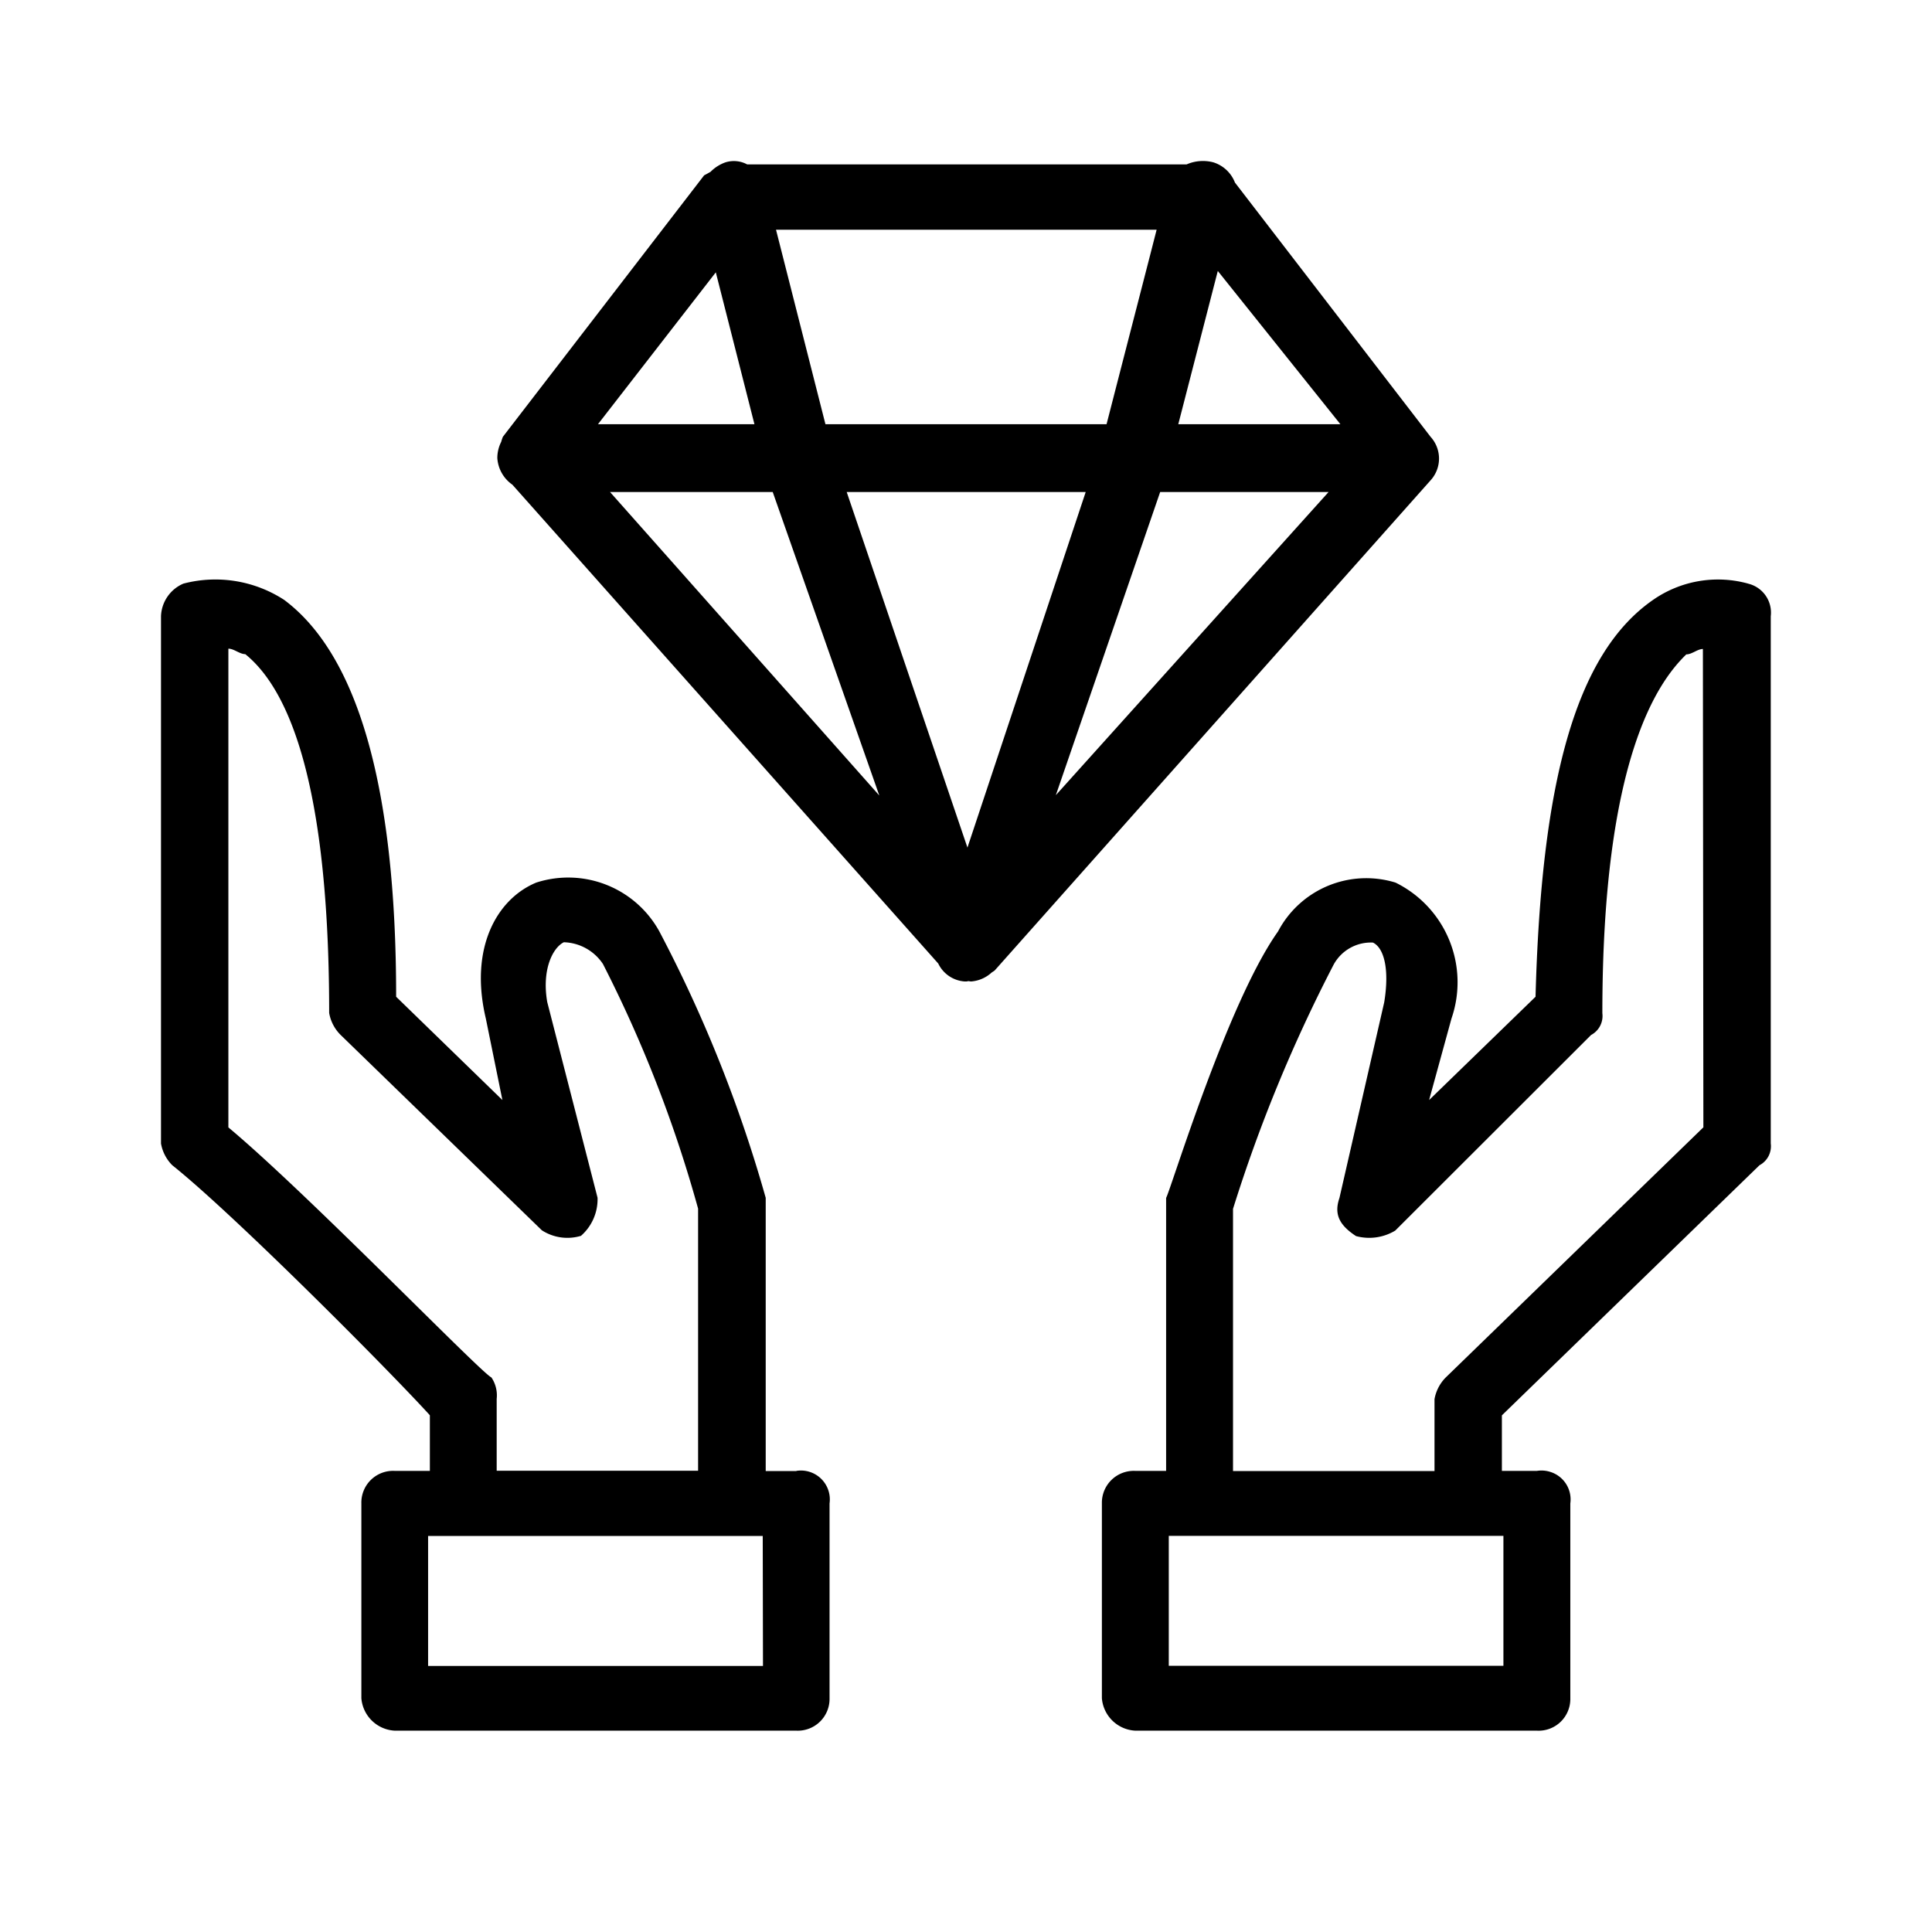 <svg xmlns="http://www.w3.org/2000/svg" width="24" height="24" fill="none" viewBox="0 0 24 24">
  <path fill="#000" fill-rule="evenodd" d="M17.771 5.967a.401.401 0 0 0 0-.541l-2.43-3.158a.423.423 0 0 0-.267-.251.508.508 0 0 0-.333.025h-5.46a.349.349 0 0 0-.27-.025.488.488 0 0 0-.185.118c-.026.014-.047.027-.079.043l-2.5 3.248a.581.581 0 0 0-.021.063.444.444 0 0 0-.048.202.437.437 0 0 0 .187.33l5.29 5.948a.394.394 0 0 0 .328.223h.026a.158.158 0 0 0 .017-.004c.013 0 .024.004.039.004a.425.425 0 0 0 .255-.112.406.406 0 0 0 .036-.024l5.415-6.089Zm-1.12-.697h-2.014l.491-1.904 1.523 1.904Zm-.147.842-3.388 3.766 1.296-3.766h2.092Zm-2.76-.842h-3.49L9.64 2.854h4.728c-.107.42-.297 1.152-.622 2.416Zm-.257.842-1.469 4.417-1.5-4.417h2.969ZM9.374 5.27H7.428l1.464-1.887.48 1.887h.002Zm.225.842 1.324 3.77-3.345-3.77H9.6ZM21.717 7.25a1.41 1.41 0 0 0-1.182.202c-.974.675-1.39 2.296-1.46 4.93l-1.322 1.283.278-1.013a1.38 1.38 0 0 0-.695-1.688 1.238 1.238 0 0 0-1.46.607c-.625.879-1.321 3.174-1.39 3.31v3.391h-.382a.396.396 0 0 0-.416.403v2.421a.439.439 0 0 0 .416.403h4.988a.394.394 0 0 0 .415-.403v-2.42a.358.358 0 0 0-.25-.392.362.362 0 0 0-.166-.012h-.434v-.69l3.2-3.107a.267.267 0 0 0 .14-.27v-6.55a.37.37 0 0 0-.282-.405h.002Zm-3.041 13.443h-4.157v-1.614h4.157v1.614Zm2.484-6.689-3.2 3.107a.506.506 0 0 0-.14.27v.893h-2.503v-3.257a18.725 18.725 0 0 1 1.252-3.038.527.527 0 0 1 .486-.27c.14.067.207.337.14.743l-.556 2.43c-.07.203 0 .338.206.473a.626.626 0 0 0 .487-.068l2.433-2.43a.267.267 0 0 0 .14-.27c0-3.175.695-4.12 1.043-4.458.07 0 .139-.067.206-.067l.006 5.942Zm-11.266 4.27h-.382V14.88a16.978 16.978 0 0 0-1.321-3.309 1.292 1.292 0 0 0-1.53-.607c-.487.202-.834.81-.626 1.688l.206 1.013-1.32-1.283c0-2.634-.488-4.255-1.391-4.93a1.567 1.567 0 0 0-1.252-.202.458.458 0 0 0-.278.405v6.55a.504.504 0 0 0 .14.27c.764.608 2.711 2.566 3.2 3.106v.691h-.435a.394.394 0 0 0-.416.403v2.421a.439.439 0 0 0 .416.403h4.988a.395.395 0 0 0 .412-.403v-2.42a.359.359 0 0 0-.413-.404l.002.003Zm-3.79-1.163c-.139-.067-2.294-2.295-3.267-3.106V8.058c.07 0 .14.068.21.068.416.338 1.042 1.283 1.042 4.457a.506.506 0 0 0 .139.27l2.503 2.43a.583.583 0 0 0 .486.069.605.605 0 0 0 .206-.473l-.625-2.431c-.07-.405.07-.676.206-.743a.604.604 0 0 1 .486.27c.496.97.892 1.989 1.182 3.039v3.256H6.17v-.893a.397.397 0 0 0-.067-.268l.002.002Zm3.374 3.584h-4.16V19.08h4.157l.003 1.616Z" clip-rule="evenodd"/>
</svg>
